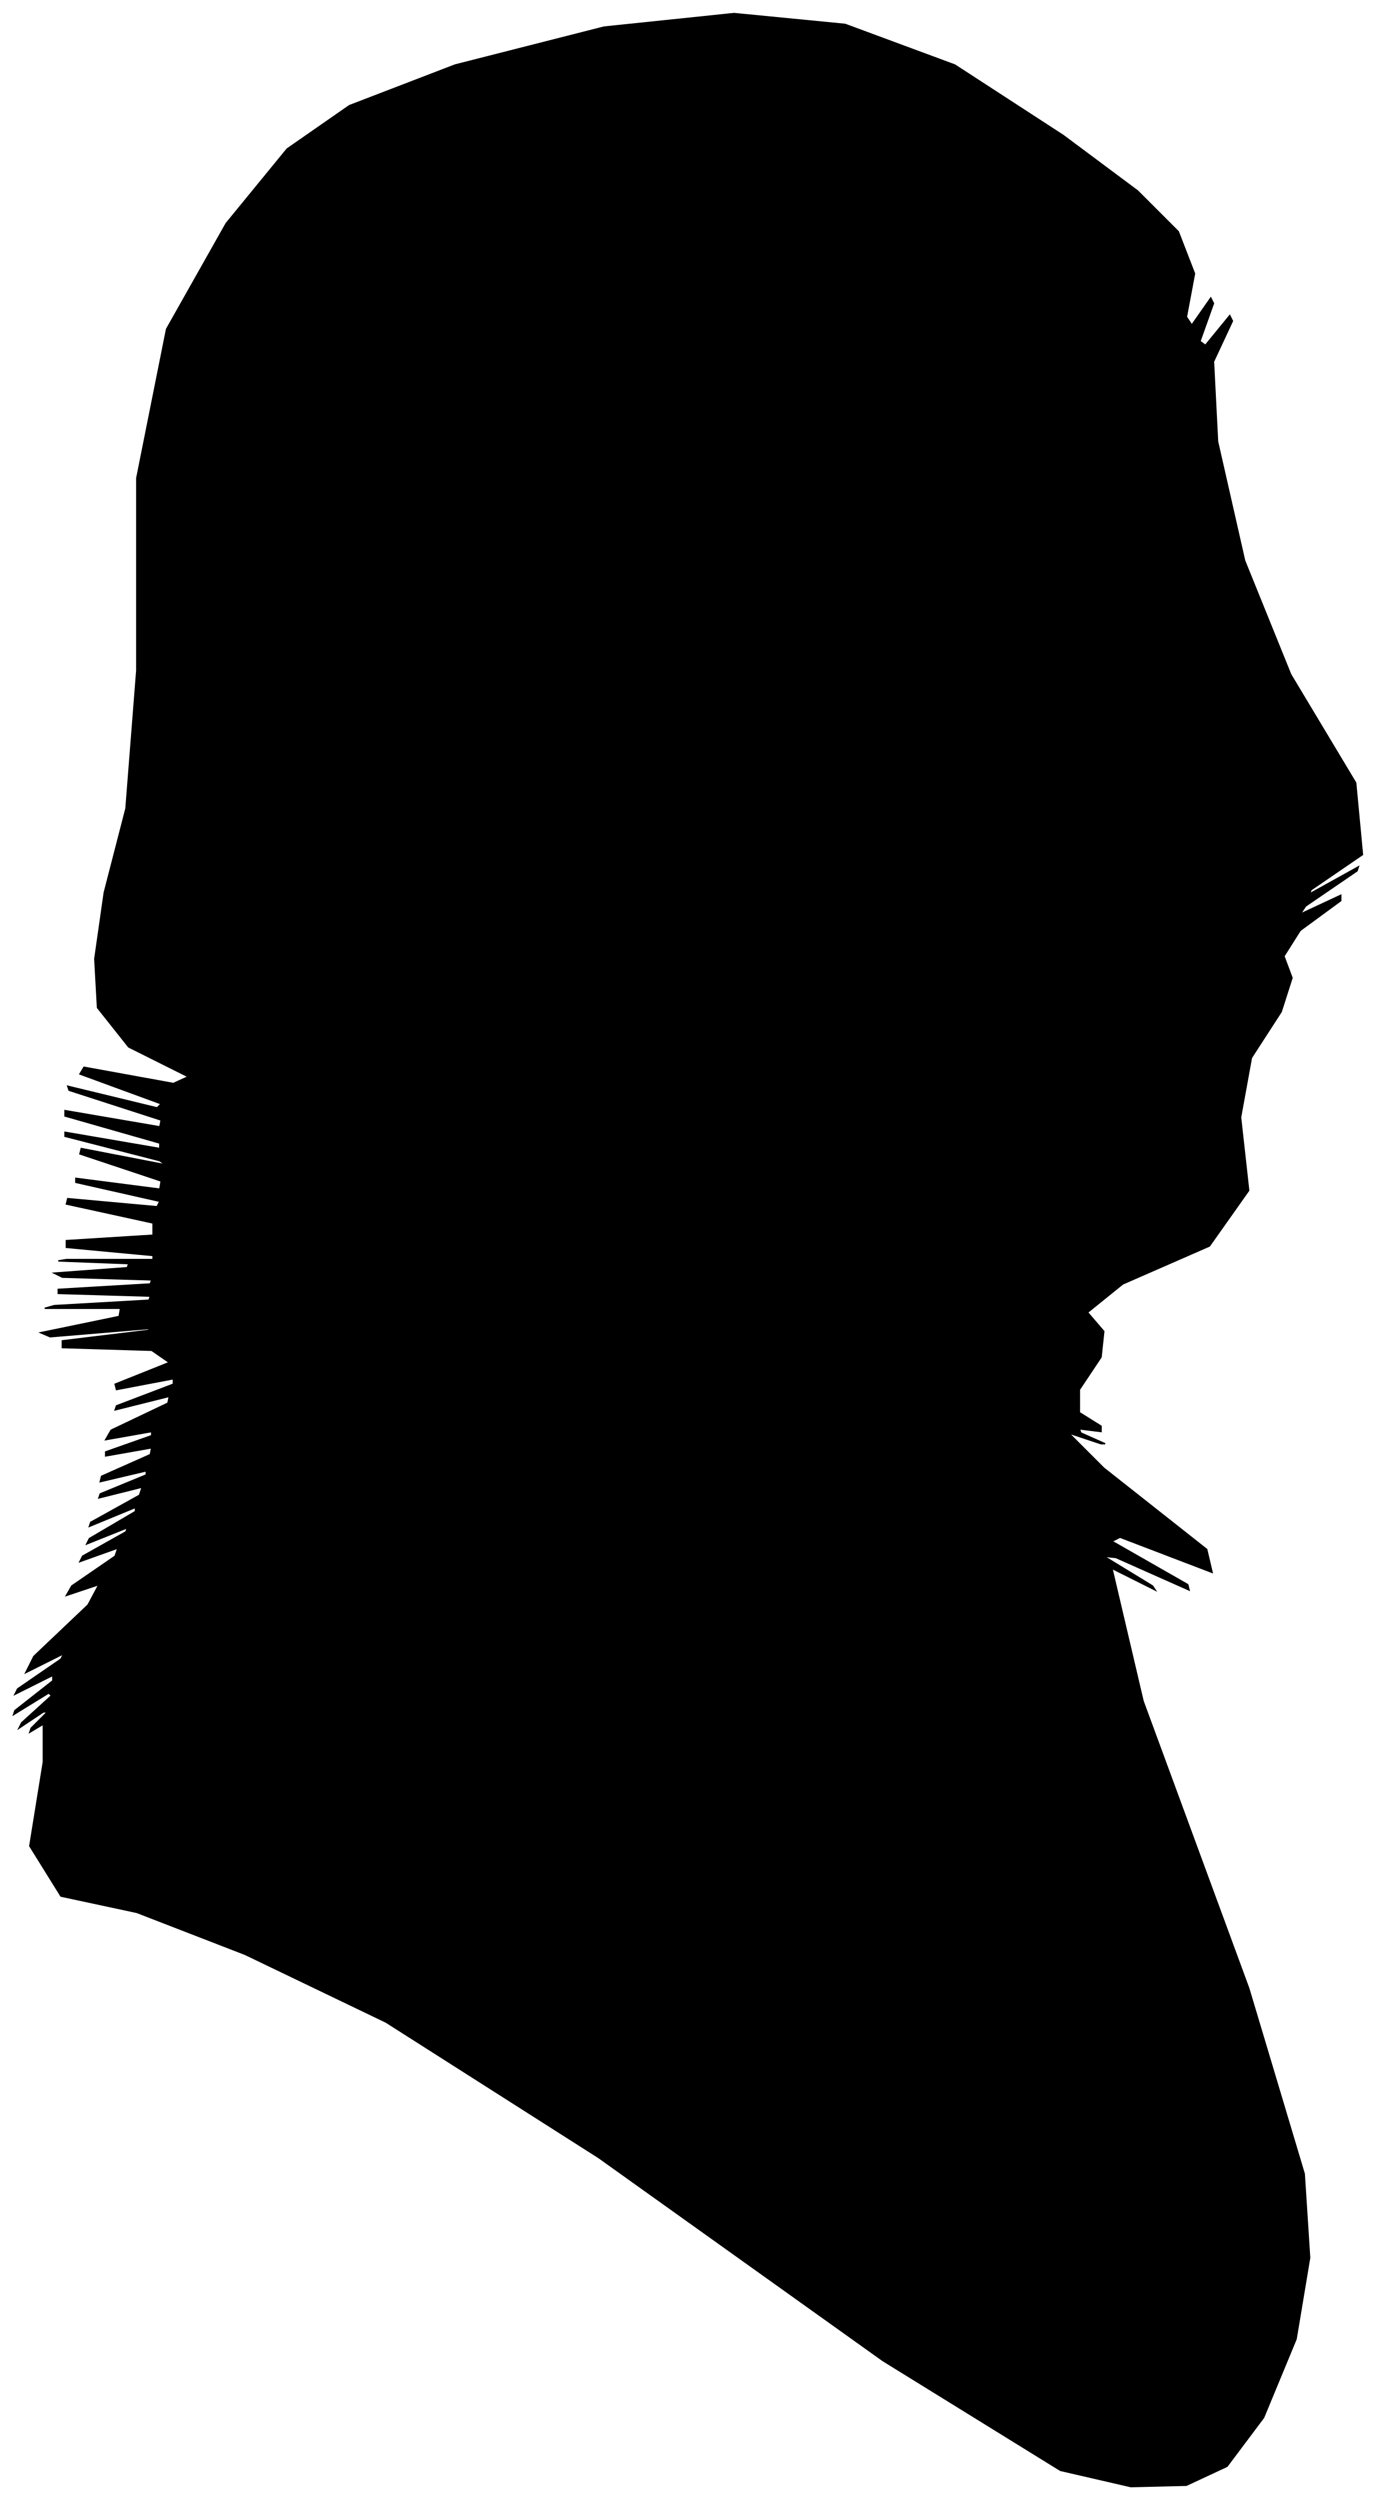 <?xml version="1.0" encoding="UTF-8"?>
<svg xmlns="http://www.w3.org/2000/svg" viewBox="363.00 96.00 1016.00 1846.00">
  <path d="M 458.00 1029.00 L 406.00 1027.00 L 412.00 1026.00 L 476.00 1026.00 L 476.00 1023.00 L 412.00 1017.00 L 412.00 1012.00 L 476.00 1008.00 L 476.00 999.00 L 412.00 985.00 L 413.00 981.00 L 479.00 987.00 L 481.00 983.00 L 419.00 969.00 L 419.00 966.00 L 481.00 974.00 L 482.00 968.00 L 422.00 948.00 L 423.00 944.00 L 485.00 956.00 L 481.00 953.00 L 411.00 935.00 L 411.00 932.00 L 481.00 944.00 L 481.00 940.00 L 411.00 920.00 L 411.00 916.00 L 481.00 928.00 L 482.00 923.00 L 414.00 901.00 L 413.00 898.00 L 479.00 914.00 L 482.00 911.00 L 422.00 889.00 L 425.00 884.00 L 491.00 896.00 L 502.00 891.00 L 458.00 869.00 L 435.00 840.00 L 433.00 804.00 L 440.00 755.00 L 456.00 693.00 L 464.00 591.00 L 464.00 449.00 L 486.00 339.00 L 530.00 261.00 L 575.00 206.00 L 621.00 174.00 L 699.00 144.00 L 809.00 116.00 L 905.00 106.00 L 987.00 114.00 L 1068.00 144.00 L 1148.00 196.00 L 1203.00 237.00 L 1233.00 267.00 L 1245.00 298.00 L 1239.00 330.00 L 1243.00 336.00 L 1257.00 316.00 L 1259.00 320.00 L 1249.00 348.00 L 1253.00 351.00 L 1271.00 329.00 L 1273.00 333.00 L 1259.00 363.00 L 1262.00 422.00 L 1282.00 510.00 L 1316.00 594.00 L 1364.00 674.00 L 1369.00 727.00 L 1331.00 753.00 L 1330.00 756.00 L 1366.00 736.00 L 1365.00 739.00 L 1327.00 765.00 L 1323.00 771.00 L 1353.00 757.00 L 1353.00 761.00 L 1323.00 783.00 L 1311.00 802.00 L 1317.00 818.00 L 1309.00 843.00 L 1287.00 877.00 L 1279.00 921.00 L 1285.00 975.00 L 1256.00 1016.00 L 1192.00 1044.00 L 1166.00 1065.00 L 1178.00 1079.00 L 1176.00 1098.00 L 1160.00 1122.00 L 1160.00 1139.00 L 1176.00 1149.00 L 1176.00 1153.00 L 1160.00 1151.00 L 1161.00 1154.00 L 1179.00 1162.00 L 1176.00 1162.00 L 1152.00 1154.00 L 1178.00 1180.00 L 1254.00 1240.00 L 1258.00 1257.00 L 1190.00 1231.00 L 1184.00 1234.00 L 1240.00 1266.00 L 1241.00 1270.00 L 1187.00 1246.00 L 1178.00 1245.00 L 1214.00 1267.00 L 1216.00 1270.00 L 1184.00 1254.00 L 1207.00 1352.00 L 1285.00 1564.00 L 1326.00 1701.00 L 1330.00 1763.00 L 1320.00 1823.00 L 1296.00 1881.00 L 1269.00 1917.00 L 1239.00 1931.00 L 1198.00 1932.00 L 1146.00 1920.00 L 1015.00 1839.00 L 805.00 1689.00 L 648.00 1589.00 L 544.00 1539.00 L 464.00 1508.00 L 408.00 1496.00 L 385.00 1459.00 L 395.00 1397.00 L 395.00 1369.00 L 385.00 1375.00 L 386.00 1372.00 L 398.00 1360.00 L 395.00 1360.00 L 377.00 1372.00 L 379.00 1368.00 L 401.00 1348.00 L 399.00 1346.00 L 373.00 1362.00 L 374.00 1359.00 L 402.00 1337.00 L 402.00 1333.00 L 374.00 1347.00 L 376.00 1343.00 L 408.00 1321.00 L 410.00 1317.00 L 382.00 1331.00 L 388.00 1319.00 L 428.00 1281.00 L 436.00 1266.00 L 412.00 1274.00 L 416.00 1267.00 L 448.00 1245.00 L 450.00 1239.00 L 422.00 1249.00 L 424.00 1245.00 L 456.00 1227.00 L 457.00 1224.00 L 427.00 1236.00 L 429.00 1232.00 L 463.00 1212.00 L 463.00 1209.00 L 429.00 1223.00 L 430.00 1220.00 L 466.00 1200.00 L 468.00 1194.00 L 436.00 1202.00 L 437.00 1199.00 L 471.00 1185.00 L 471.00 1182.00 L 437.00 1190.00 L 438.00 1186.00 L 474.00 1170.00 L 475.00 1165.00 L 441.00 1171.00 L 441.00 1168.00 L 475.00 1156.00 L 475.00 1153.00 L 441.00 1159.00 L 445.00 1152.00 L 487.00 1132.00 L 488.00 1127.00 L 448.00 1137.00 L 449.00 1134.00 L 491.00 1118.00 L 491.00 1114.00 L 449.00 1122.00 L 448.00 1118.00 L 488.00 1102.00 L 475.00 1093.00 L 409.00 1091.00 L 409.00 1086.00 L 475.00 1078.00 L 472.00 1077.00 L 400.00 1083.00 L 393.00 1080.00 L 451.00 1068.00 L 452.00 1062.00 L 396.00 1062.00 L 403.00 1060.00 L 473.00 1056.00 L 474.00 1053.00 L 406.00 1051.00 L 406.00 1048.00 L 474.00 1044.00 L 475.00 1041.00 L 409.00 1039.00 L 403.00 1036.00 L 457.00 1032.00 L 458.00 1029.00 Z" fill="black" stroke="black" stroke-width="1"/>
</svg>